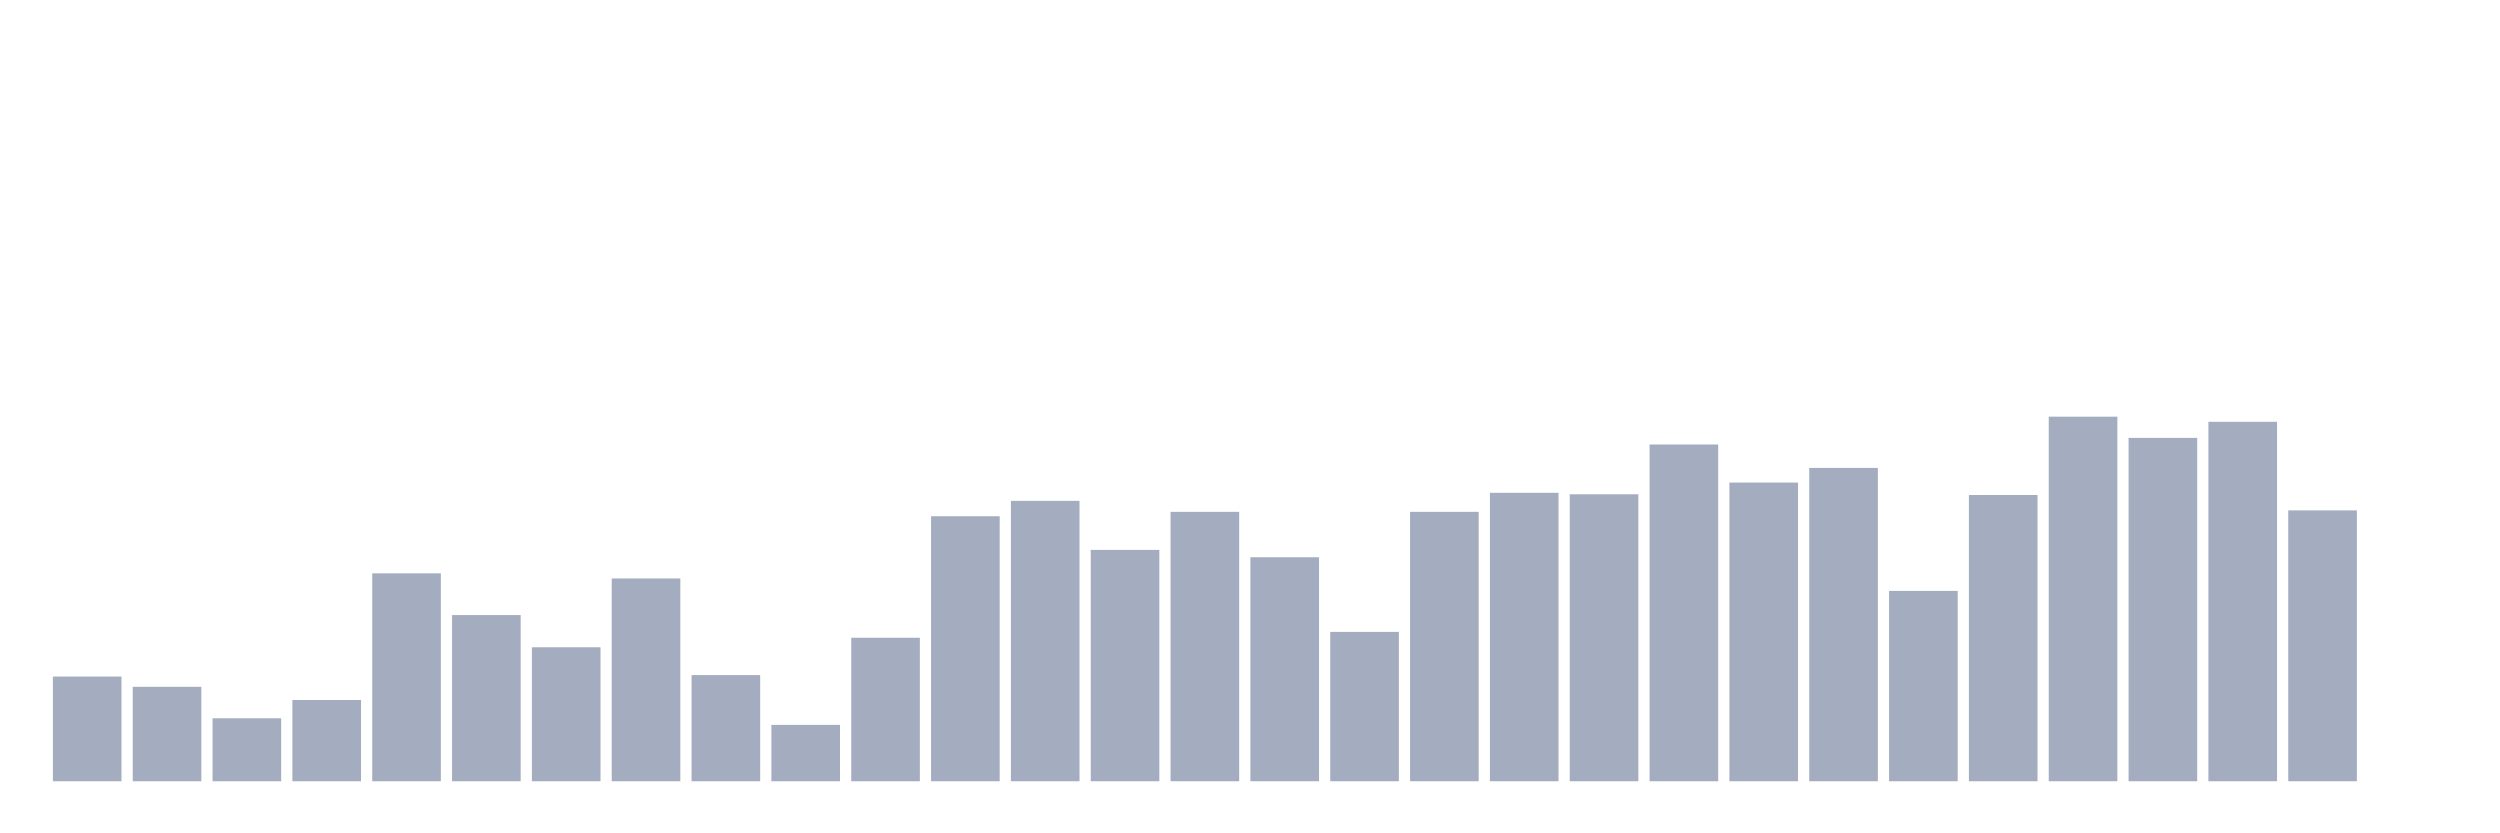 <svg xmlns="http://www.w3.org/2000/svg" viewBox="0 0 480 160"><g transform="translate(10,10)"><rect class="bar" x="0.153" width="13.175" y="119.9" height="20.1" fill="rgb(164,173,192)"></rect><rect class="bar" x="15.482" width="13.175" y="121.867" height="18.133" fill="rgb(164,173,192)"></rect><rect class="bar" x="30.81" width="13.175" y="127.912" height="12.088" fill="rgb(164,173,192)"></rect><rect class="bar" x="46.138" width="13.175" y="124.398" height="15.602" fill="rgb(164,173,192)"></rect><rect class="bar" x="61.466" width="13.175" y="100.08" height="39.92" fill="rgb(164,173,192)"></rect><rect class="bar" x="76.794" width="13.175" y="108.092" height="31.908" fill="rgb(164,173,192)"></rect><rect class="bar" x="92.123" width="13.175" y="114.277" height="25.723" fill="rgb(164,173,192)"></rect><rect class="bar" x="107.451" width="13.175" y="101.064" height="38.936" fill="rgb(164,173,192)"></rect><rect class="bar" x="122.779" width="13.175" y="119.618" height="20.382" fill="rgb(164,173,192)"></rect><rect class="bar" x="138.107" width="13.175" y="129.177" height="10.823" fill="rgb(164,173,192)"></rect><rect class="bar" x="153.436" width="13.175" y="112.45" height="27.55" fill="rgb(164,173,192)"></rect><rect class="bar" x="168.764" width="13.175" y="89.116" height="50.884" fill="rgb(164,173,192)"></rect><rect class="bar" x="184.092" width="13.175" y="86.165" height="53.835" fill="rgb(164,173,192)"></rect><rect class="bar" x="199.42" width="13.175" y="95.582" height="44.418" fill="rgb(164,173,192)"></rect><rect class="bar" x="214.748" width="13.175" y="88.273" height="51.727" fill="rgb(164,173,192)"></rect><rect class="bar" x="230.077" width="13.175" y="96.988" height="43.012" fill="rgb(164,173,192)"></rect><rect class="bar" x="245.405" width="13.175" y="111.325" height="28.675" fill="rgb(164,173,192)"></rect><rect class="bar" x="260.733" width="13.175" y="88.273" height="51.727" fill="rgb(164,173,192)"></rect><rect class="bar" x="276.061" width="13.175" y="84.618" height="55.382" fill="rgb(164,173,192)"></rect><rect class="bar" x="291.39" width="13.175" y="84.9" height="55.1" fill="rgb(164,173,192)"></rect><rect class="bar" x="306.718" width="13.175" y="75.341" height="64.659" fill="rgb(164,173,192)"></rect><rect class="bar" x="322.046" width="13.175" y="82.651" height="57.349" fill="rgb(164,173,192)"></rect><rect class="bar" x="337.374" width="13.175" y="79.839" height="60.161" fill="rgb(164,173,192)"></rect><rect class="bar" x="352.702" width="13.175" y="103.454" height="36.546" fill="rgb(164,173,192)"></rect><rect class="bar" x="368.031" width="13.175" y="85.04" height="54.96" fill="rgb(164,173,192)"></rect><rect class="bar" x="383.359" width="13.175" y="70" height="70" fill="rgb(164,173,192)"></rect><rect class="bar" x="398.687" width="13.175" y="74.076" height="65.924" fill="rgb(164,173,192)"></rect><rect class="bar" x="414.015" width="13.175" y="70.984" height="69.016" fill="rgb(164,173,192)"></rect><rect class="bar" x="429.344" width="13.175" y="87.992" height="52.008" fill="rgb(164,173,192)"></rect><rect class="bar" x="444.672" width="13.175" y="140" height="0" fill="rgb(164,173,192)"></rect></g></svg>